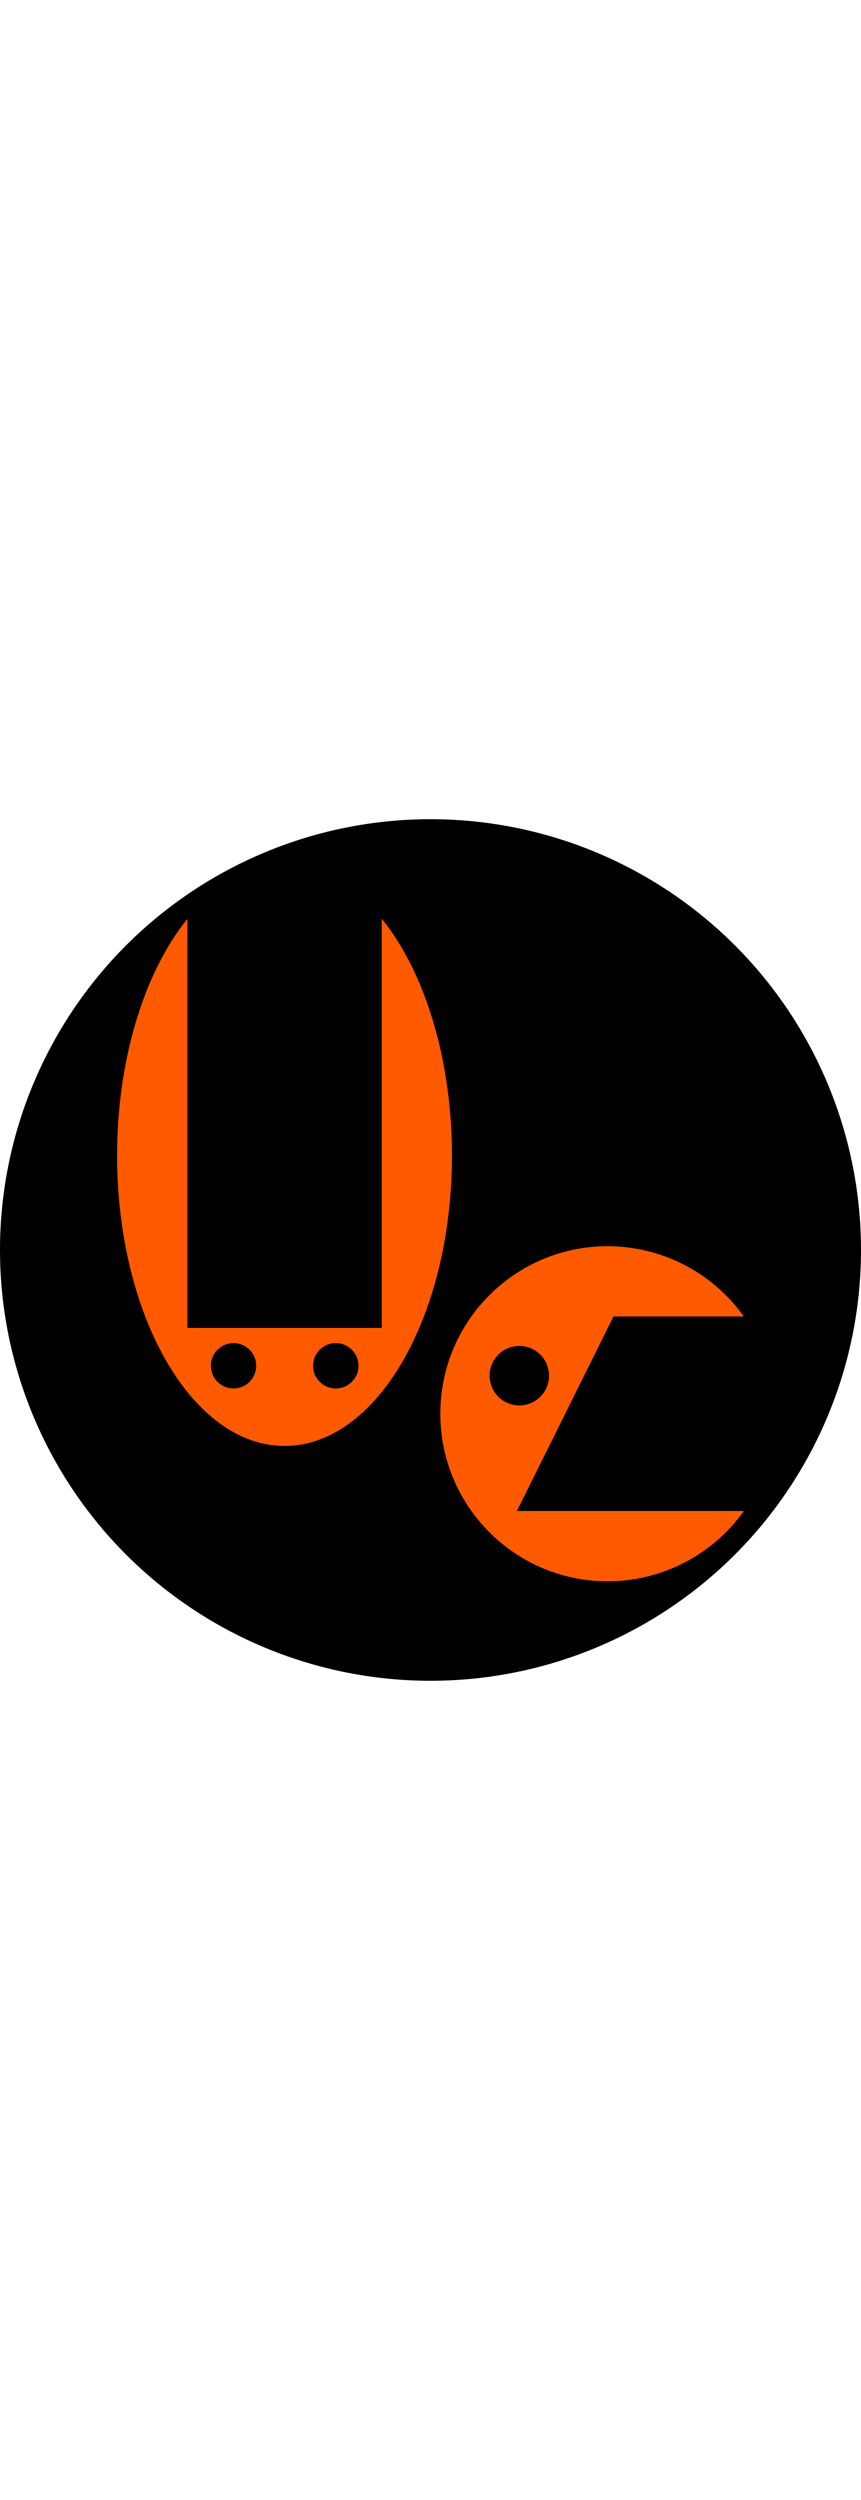 <?xml version="1.0" encoding="UTF-8"?>
<svg id="svg856" width="1.5em" version="1.1" viewBox="0 0 69.638 69.638" xmlns="http://www.w3.org/2000/svg">
    <style> #logo { fill: #ff5a00; } #circle { fill: #000; } @media (prefers-color-scheme: dark) { #logo { fill: #000; } #circle { fill: #ff5a00; } } </style>
    <g id="layer1" transform="translate(-35.553 -39.848)">
	<g id="g1429">
	    <circle id="circle" cx="70.372" cy="74.667" r="34.819" />
	    <path id="logo" d="m66.428 47.89v33.074h-15.719v-33.059c-3.559 4.402-5.679 11.511-5.686 19.096-6.77e-4 12.98 6.066 23.504 13.546 23.503 7.48 0.001 13.54-10.523 13.539-23.503-0.005-7.589-2.118-14.707-5.68-19.111zm18.278 26.47c-7.48-6.77e-4 -13.54 6.059-13.539 13.539-5.44e-4 7.481 6.059 13.546 13.539 13.546 4.373-6e-3 8.478-2.124 11.015-5.684h-18.364l7.814-15.721h10.541c-2.536-3.56-6.636-5.673-11.007-5.68zm-30.266 7.832c1.012 4.53e-4 1.83 0.819 1.833 1.831-4.53e-4 1.013-0.82 1.835-1.833 1.835-1.013-4.53e-4 -1.835-0.822-1.835-1.835 0.003-1.012 0.824-1.831 1.835-1.831zm8.269 0c1.013-0.002 1.837 0.818 1.84 1.831-4.55e-4 1.015-0.824 1.838-1.84 1.835-1.013-4.53e-4 -1.835-0.822-1.835-1.835 0.003-1.012 0.824-1.831 1.835-1.831zm14.842 0.229c1.33-0.002 2.409 1.077 2.409 2.407-0.003 1.328-1.081 2.403-2.409 2.401-1.325-0.003-2.398-1.076-2.401-2.401 2.99e-4 -1.327 1.074-2.404 2.401-2.407z" />
	</g>
    </g>
</svg>
